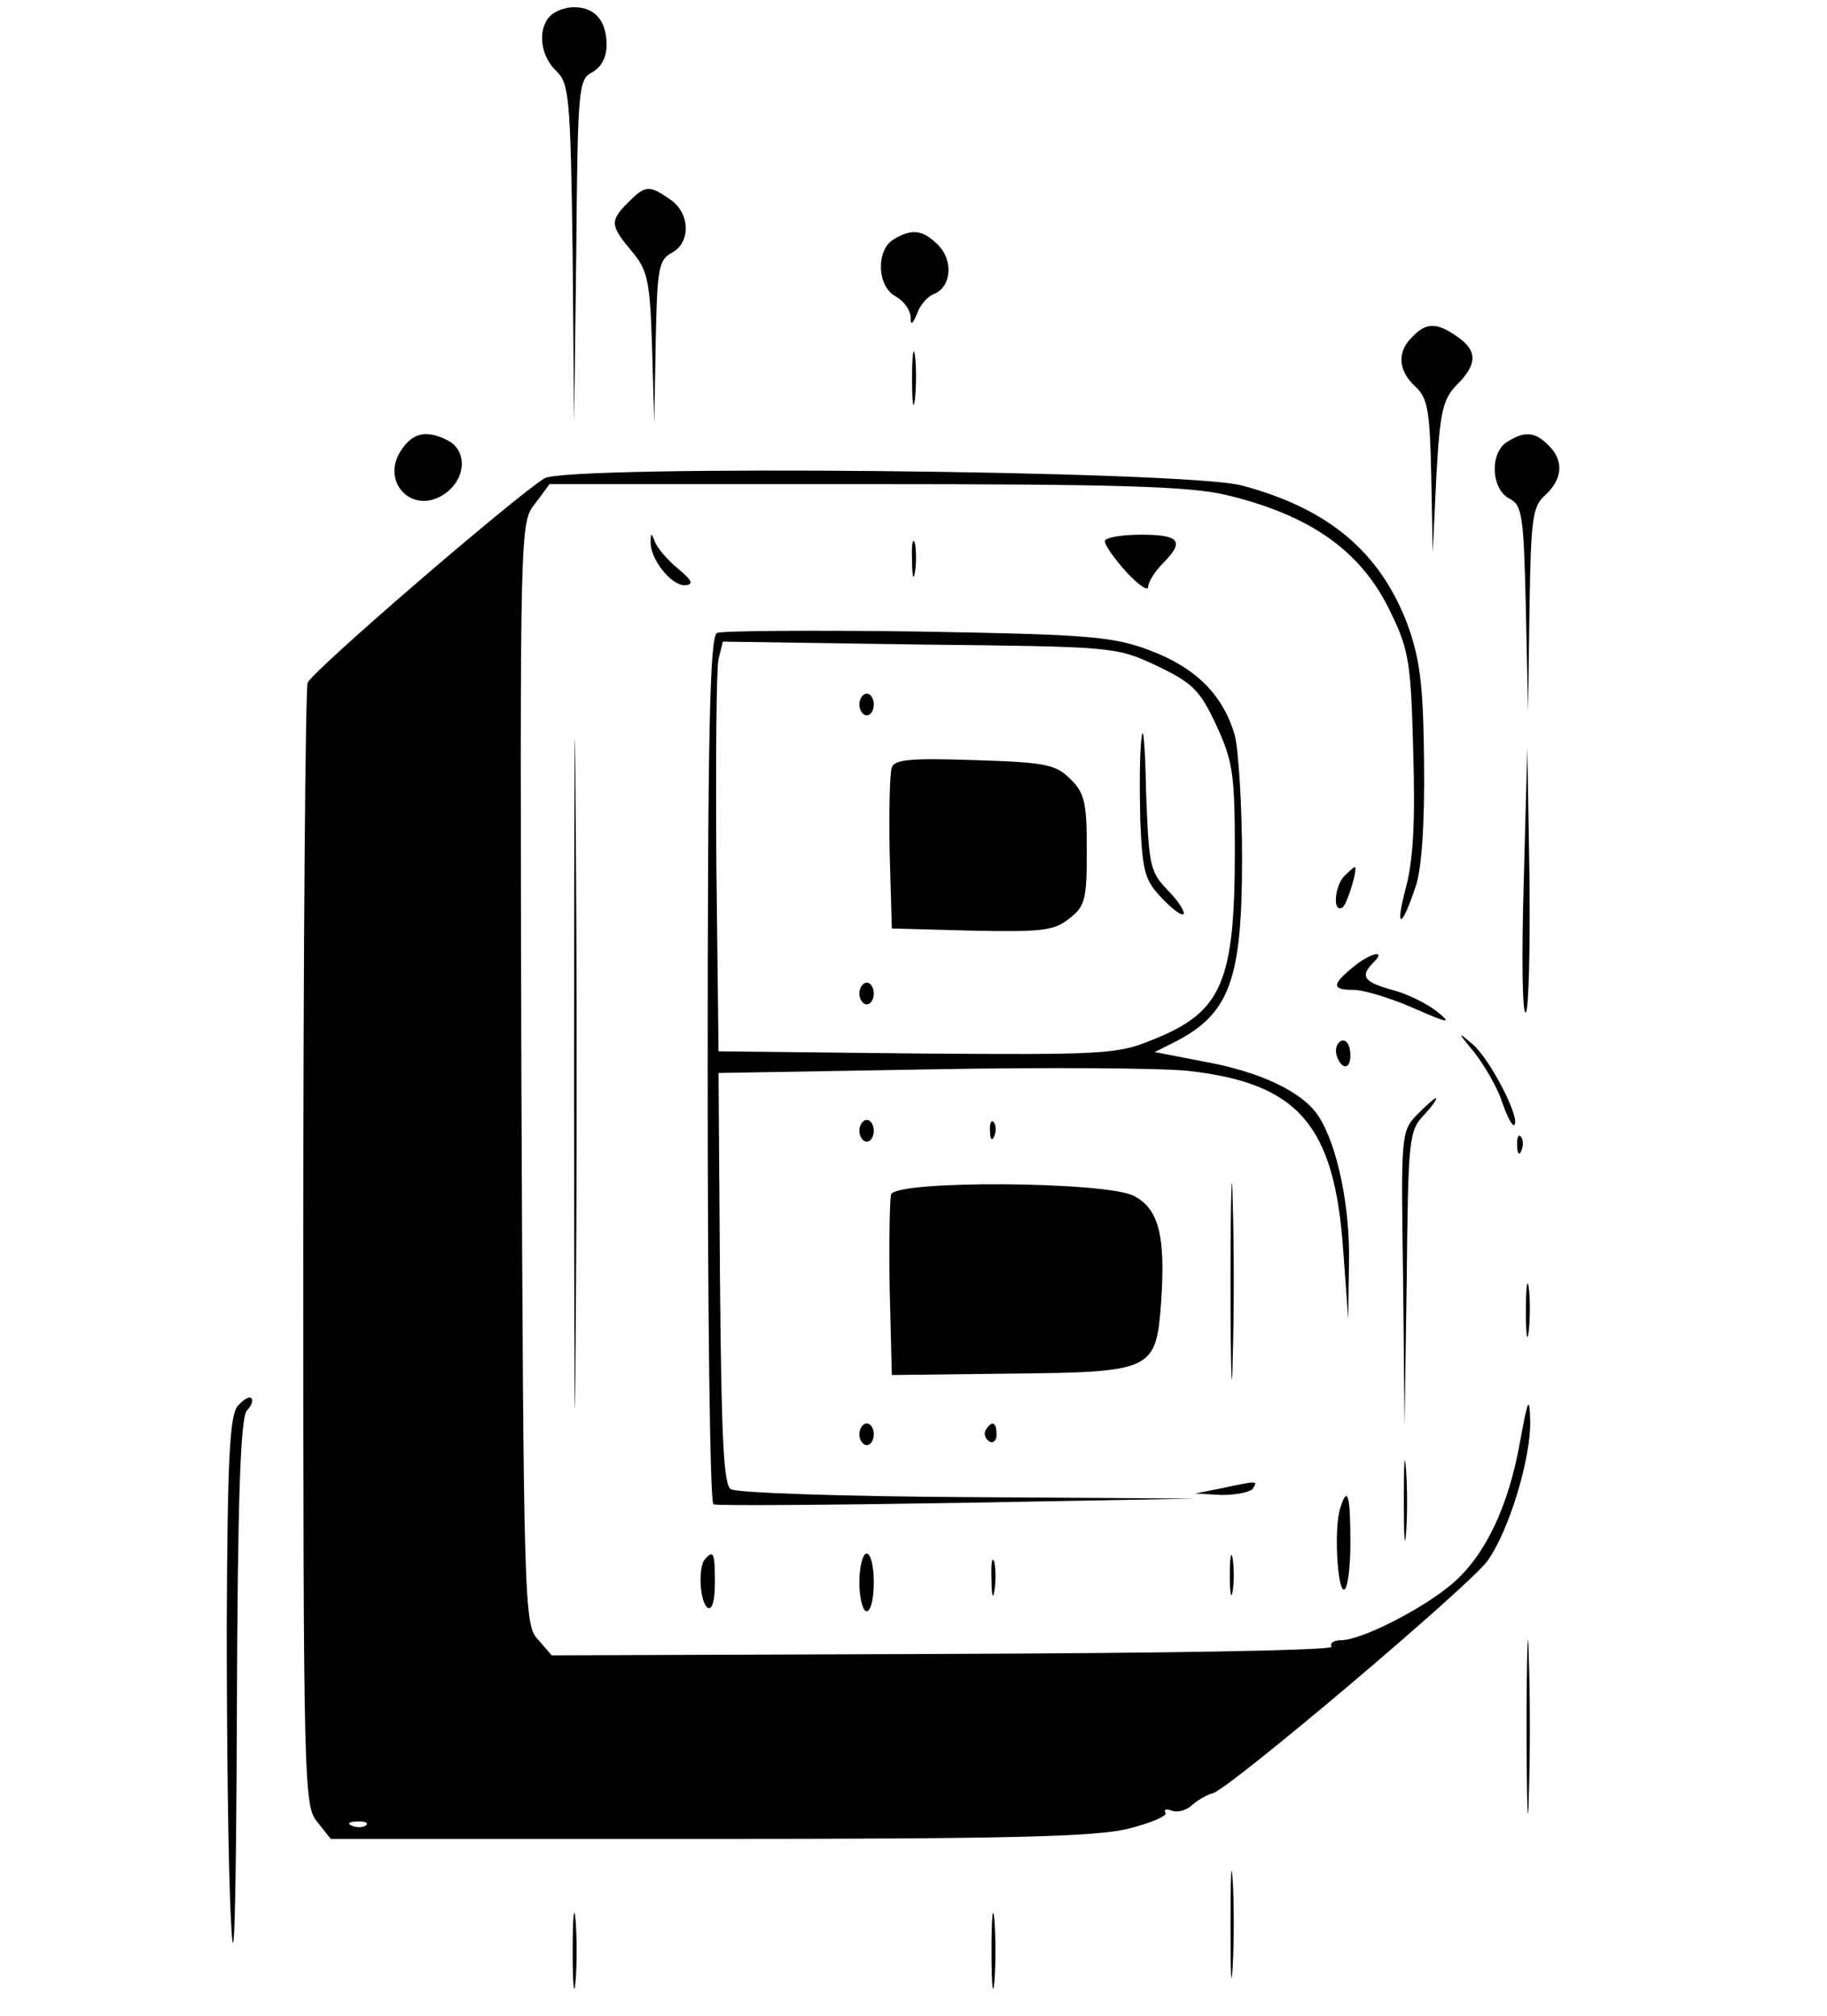 <?xml version="1.0" standalone="no"?>
<!DOCTYPE svg PUBLIC "-//W3C//DTD SVG 20010904//EN"
 "http://www.w3.org/TR/2001/REC-SVG-20010904/DTD/svg10.dtd">
<svg version="1.0" xmlns="http://www.w3.org/2000/svg"
 width="253pt" height="279pt" viewBox="0 0 253 279"
 preserveAspectRatio="xMidYMid meet">

<g transform="translate(0,279) scale(0.1,-0.1)"
fill="#000000" stroke="none">
<path d="M762 2768 c-18 -18 -14 -55 8 -76 18 -17 20 -34 23 -253 l2 -234 3
237 c2 226 3 238 22 248 13 7 20 21 20 38 0 33 -16 52 -45 52 -12 0 -26 -5
-33 -12z"/>
<path d="M870 2510 c-26 -26 -25 -32 5 -68 22 -26 25 -40 28 -133 l3 -104 2
112 c2 101 4 113 22 123 27 14 26 55 -2 74 -29 20 -34 20 -58 -4z"/>
<path d="M1238 2459 c-25 -14 -24 -65 2 -79 11 -6 20 -18 21 -28 0 -13 2 -12
9 4 4 12 15 24 23 27 24 9 28 46 6 68 -21 21 -36 23 -61 8z"/>
<path d="M1956 2324 c-22 -21 -20 -47 4 -69 17 -16 20 -32 22 -124 l2 -106 5
105 c5 91 9 108 29 128 28 28 28 47 0 66 -28 20 -43 20 -62 0z"/>
<path d="M1263 2265 c0 -33 2 -45 4 -27 2 18 2 45 0 60 -2 15 -4 0 -4 -33z"/>
<path d="M557 2169 c-32 -44 13 -93 58 -63 30 20 33 59 6 74 -29 15 -48 12
-64 -11z"/>
<path d="M2088 2179 c-25 -14 -24 -65 2 -79 18 -9 20 -23 23 -153 l3 -142 2
141 c2 127 4 143 22 159 24 22 26 48 4 69 -18 18 -32 20 -56 5z"/>
<path d="M754 2128 c-42 -26 -322 -267 -328 -283 -3 -9 -6 -362 -6 -785 0
-741 1 -769 19 -791 l19 -24 524 0 c415 0 535 3 580 14 32 8 55 18 52 22 -3 5
1 6 9 3 8 -3 21 1 28 8 8 7 20 14 28 16 21 4 357 288 381 322 30 42 60 142 59
193 -1 36 -3 32 -14 -28 -16 -90 -48 -157 -93 -196 -39 -34 -126 -79 -155 -79
-10 0 -16 -4 -13 -9 3 -5 -224 -9 -537 -10 l-543 -2 -19 22 c-19 20 -20 43
-23 783 -2 761 -2 763 19 789 l20 27 437 0 c351 0 449 -3 500 -15 117 -28 188
-78 228 -163 25 -51 28 -70 31 -192 3 -97 0 -150 -10 -188 -16 -60 -6 -58 14
3 8 26 12 86 11 172 -1 107 -6 142 -23 189 -38 100 -109 160 -229 192 -76 21
-934 29 -966 10z m-247 -1864 c-3 -3 -12 -4 -19 -1 -8 3 -5 6 6 6 11 1 17 -2
13 -5z"/>
<path d="M795 1305 c0 -412 1 -583 2 -378 2 204 2 542 0 750 -1 208 -2 41 -2
-372z"/>
<path d="M901 2040 c-1 -23 28 -60 47 -60 13 1 11 6 -9 23 -15 12 -29 29 -32
37 -5 13 -6 13 -6 0z"/>
<path d="M1263 2015 c0 -22 2 -30 4 -17 2 12 2 30 0 40 -3 9 -5 -1 -4 -23z"/>
<path d="M1530 2041 c0 -6 14 -25 30 -43 17 -18 30 -27 30 -20 0 6 9 21 20 32
31 31 24 40 -30 40 -27 0 -50 -4 -50 -9z"/>
<path d="M993 1914 c-10 -4 -13 -135 -13 -604 0 -329 3 -600 8 -602 4 -2 156
-1 337 2 l330 6 -315 2 c-173 1 -321 6 -328 11 -10 6 -13 71 -15 292 l-2 284
290 5 c160 3 321 2 360 -2 153 -17 203 -75 215 -248 l7 -95 1 75 c2 79 -16
165 -42 205 -22 34 -81 62 -160 76 l-67 13 28 14 c76 39 93 86 93 254 0 73 -5
150 -10 170 -16 56 -54 94 -118 118 -51 19 -82 22 -322 26 -146 2 -271 1 -277
-2z m608 -45 c50 -24 60 -33 83 -82 23 -50 26 -67 26 -174 0 -183 -18 -224
-114 -262 -48 -20 -67 -21 -326 -19 l-275 3 -3 260 c-1 143 0 270 3 283 l6 24
272 -4 c270 -3 272 -3 328 -29z"/>
<path d="M1190 1815 c0 -8 5 -15 10 -15 6 0 10 7 10 15 0 8 -4 15 -10 15 -5 0
-10 -7 -10 -15z"/>
<path d="M1581 1770 c-3 -19 -3 -71 -2 -115 3 -70 6 -83 29 -107 14 -15 28
-26 31 -23 2 3 -7 18 -22 33 -25 26 -26 34 -30 137 -1 61 -4 94 -6 75z"/>
<path d="M1235 1728 c-3 -8 -4 -61 -3 -119 l3 -104 111 -3 c98 -2 114 0 135
17 22 17 24 27 24 95 0 65 -3 79 -23 98 -20 20 -34 23 -132 26 -88 3 -111 1
-115 -10z"/>
<path d="M1190 1415 c0 -8 5 -15 10 -15 6 0 10 7 10 15 0 8 -4 15 -10 15 -5 0
-10 -7 -10 -15z"/>
<path d="M2110 1568 c-3 -103 -2 -184 3 -179 4 4 6 88 5 187 l-3 179 -5 -187z"/>
<path d="M1862 1578 c-14 -14 -17 -52 -3 -44 7 5 22 56 17 56 -1 0 -7 -5 -14
-12z"/>
<path d="M1873 1451 c-29 -24 -29 -31 2 -31 13 0 50 -11 82 -25 50 -22 54 -22
33 -5 -14 11 -42 25 -62 30 -40 11 -45 19 -26 38 19 19 -5 13 -29 -7z"/>
<path d="M2042 1333 c14 -18 32 -49 38 -68 7 -20 14 -34 17 -32 9 9 -34 92
-58 112 -21 18 -21 17 3 -12z"/>
<path d="M1850 1336 c0 -8 5 -18 10 -21 6 -3 10 3 10 14 0 12 -4 21 -10 21 -5
0 -10 -6 -10 -14z"/>
<path d="M1962 1247 c-22 -23 -22 -29 -19 -228 l2 -204 3 204 c2 195 3 206 24
228 12 13 19 23 16 23 -2 0 -14 -11 -26 -23z"/>
<path d="M1190 1225 c0 -8 5 -15 10 -15 6 0 10 7 10 15 0 8 -4 15 -10 15 -5 0
-10 -7 -10 -15z"/>
<path d="M1371 1224 c0 -11 3 -14 6 -6 3 7 2 16 -1 19 -3 4 -6 -2 -5 -13z"/>
<path d="M1704 1015 c0 -121 2 -169 3 -107 2 62 2 161 0 220 -1 59 -3 8 -3
-113z"/>
<path d="M2101 1204 c0 -11 3 -14 6 -6 3 7 2 16 -1 19 -3 4 -6 -2 -5 -13z"/>
<path d="M1234 1137 c-2 -7 -3 -66 -2 -131 l3 -119 165 2 c197 2 201 4 208
100 6 90 -3 128 -38 146 -39 20 -328 22 -336 2z"/>
<path d="M2113 975 c0 -33 2 -45 4 -27 2 18 2 45 0 60 -2 15 -4 0 -4 -33z"/>
<path d="M329 844 c-11 -14 -14 -74 -15 -303 0 -157 2 -342 6 -411 4 -83 7 14
8 286 1 300 5 413 14 422 6 6 9 14 6 17 -3 3 -11 -2 -19 -11z"/>
<path d="M1190 805 c0 -8 5 -15 10 -15 6 0 10 7 10 15 0 8 -4 15 -10 15 -5 0
-10 -7 -10 -15z"/>
<path d="M1365 811 c-3 -5 -1 -12 5 -16 5 -3 10 1 10 9 0 18 -6 21 -15 7z"/>
<path d="M1944 715 c0 -49 1 -71 3 -48 2 23 2 64 0 90 -2 26 -3 8 -3 -42z"/>
<path d="M1690 730 l-35 -7 37 -2 c20 0 40 4 43 9 7 11 7 11 -45 0z"/>
<path d="M1856 703 c-9 -28 -4 -113 5 -113 5 0 9 29 9 65 0 66 -4 80 -14 48z"/>
<path d="M1703 610 c0 -25 2 -35 4 -22 2 12 2 32 0 45 -2 12 -4 2 -4 -23z"/>
<path d="M977 633 c-11 -10 -8 -61 3 -68 6 -4 10 10 10 34 0 42 -2 46 -13 34z"/>
<path d="M1190 600 c0 -22 5 -40 10 -40 6 0 10 18 10 40 0 22 -4 40 -10 40 -5
0 -10 -18 -10 -40z"/>
<path d="M1373 605 c0 -22 2 -30 4 -17 2 12 2 30 0 40 -3 9 -5 -1 -4 -23z"/>
<path d="M2114 400 c0 -107 2 -151 3 -97 2 53 2 141 0 195 -1 53 -3 9 -3 -98z"/>
<path d="M1704 125 c0 -66 1 -92 3 -57 2 34 2 88 0 120 -2 31 -3 3 -3 -63z"/>
<path d="M793 90 c0 -47 2 -66 4 -42 2 23 2 61 0 85 -2 23 -4 4 -4 -43z"/>
<path d="M1373 90 c0 -47 2 -66 4 -42 2 23 2 61 0 85 -2 23 -4 4 -4 -43z"/>
</g>
</svg>
